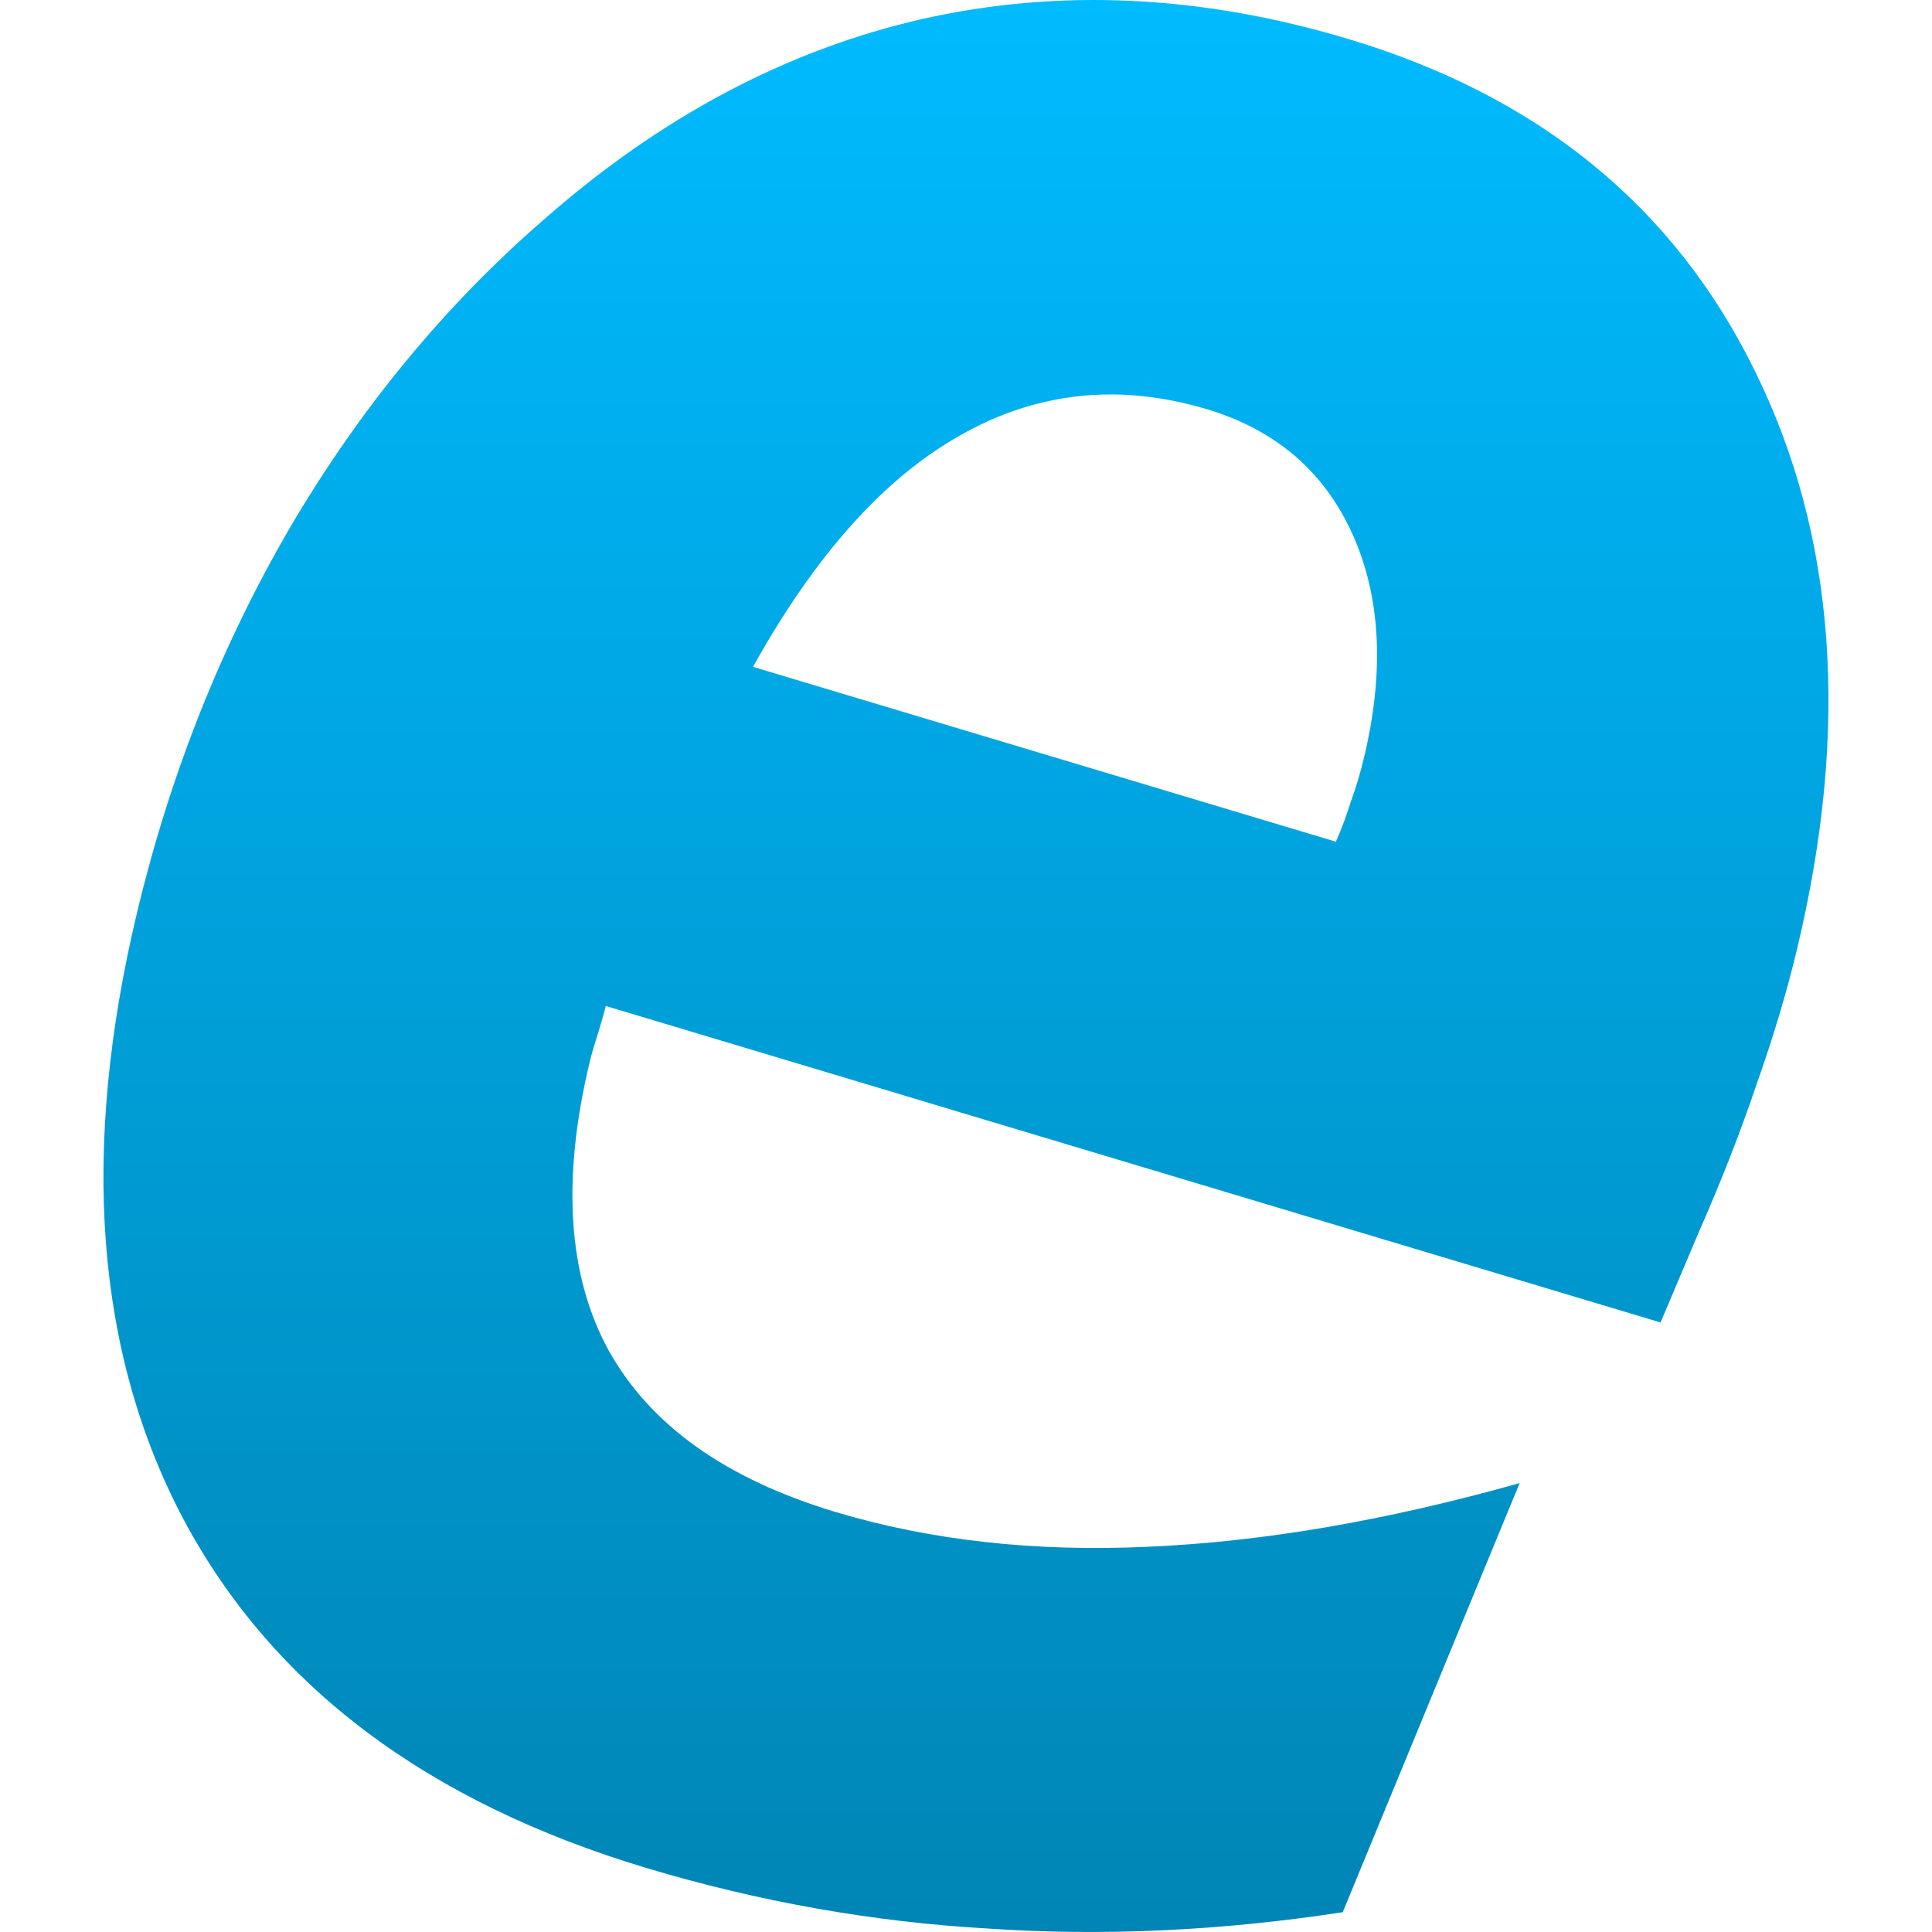 <svg xmlns="http://www.w3.org/2000/svg" xmlns:xlink="http://www.w3.org/1999/xlink" width="64" height="64" viewBox="0 0 64 64" version="1.1">
<defs>
<linearGradient id="linear0" gradientUnits="userSpaceOnUse" x1="0" y1="0" x2="0" y2="1" gradientTransform="matrix(57.145,0,0,64,3.426,0)">
<stop offset="0" style="stop-color:#00bbff;stop-opacity:1;"/>
<stop offset="1" style="stop-color:#0085b5;stop-opacity:1;"/>
</linearGradient>
</defs>
<g id="surface1">
<path style=" stroke:none;fill-rule:nonzero;fill:url(#linear0);" d="M 56.238 40.902 L 55.008 43.809 L 20.066 33.324 C 20.016 33.539 19.926 33.855 19.797 34.277 C 19.672 34.66 19.586 34.961 19.535 35.176 C 18.602 39.07 18.809 42.254 20.156 44.723 C 21.531 47.203 24.035 48.992 27.676 50.086 C 30.816 51.027 34.27 51.414 38.035 51.238 C 41.832 51.074 45.934 50.371 50.34 49.129 L 44.48 63.344 C 40.43 63.965 36.5 64.145 32.688 63.883 C 28.895 63.664 25.137 62.996 21.41 61.879 C 14.129 59.691 9.02 55.844 6.078 50.328 C 3.164 44.82 2.652 38.113 4.543 30.215 C 5.637 25.645 7.324 21.398 9.602 17.484 C 11.914 13.547 14.707 10.152 17.98 7.305 C 21.871 3.875 26.066 1.648 30.57 0.625 C 35.105 -0.391 39.805 -0.168 44.668 1.293 C 50.98 3.184 55.465 6.848 58.129 12.281 C 60.82 17.723 61.285 24.105 59.531 31.434 C 59.191 32.863 58.742 34.355 58.191 35.914 C 57.676 37.445 57.027 39.109 56.238 40.902 Z M 44.254 27.883 C 44.445 27.445 44.613 26.996 44.754 26.539 C 44.93 26.055 45.07 25.578 45.18 25.117 C 45.867 22.258 45.742 19.789 44.809 17.707 C 43.875 15.629 42.27 14.246 39.992 13.559 C 37.07 12.684 34.336 12.977 31.785 14.434 C 29.266 15.859 26.988 18.41 24.945 22.09 Z M 44.254 27.883 "/>
</g>
</svg>
